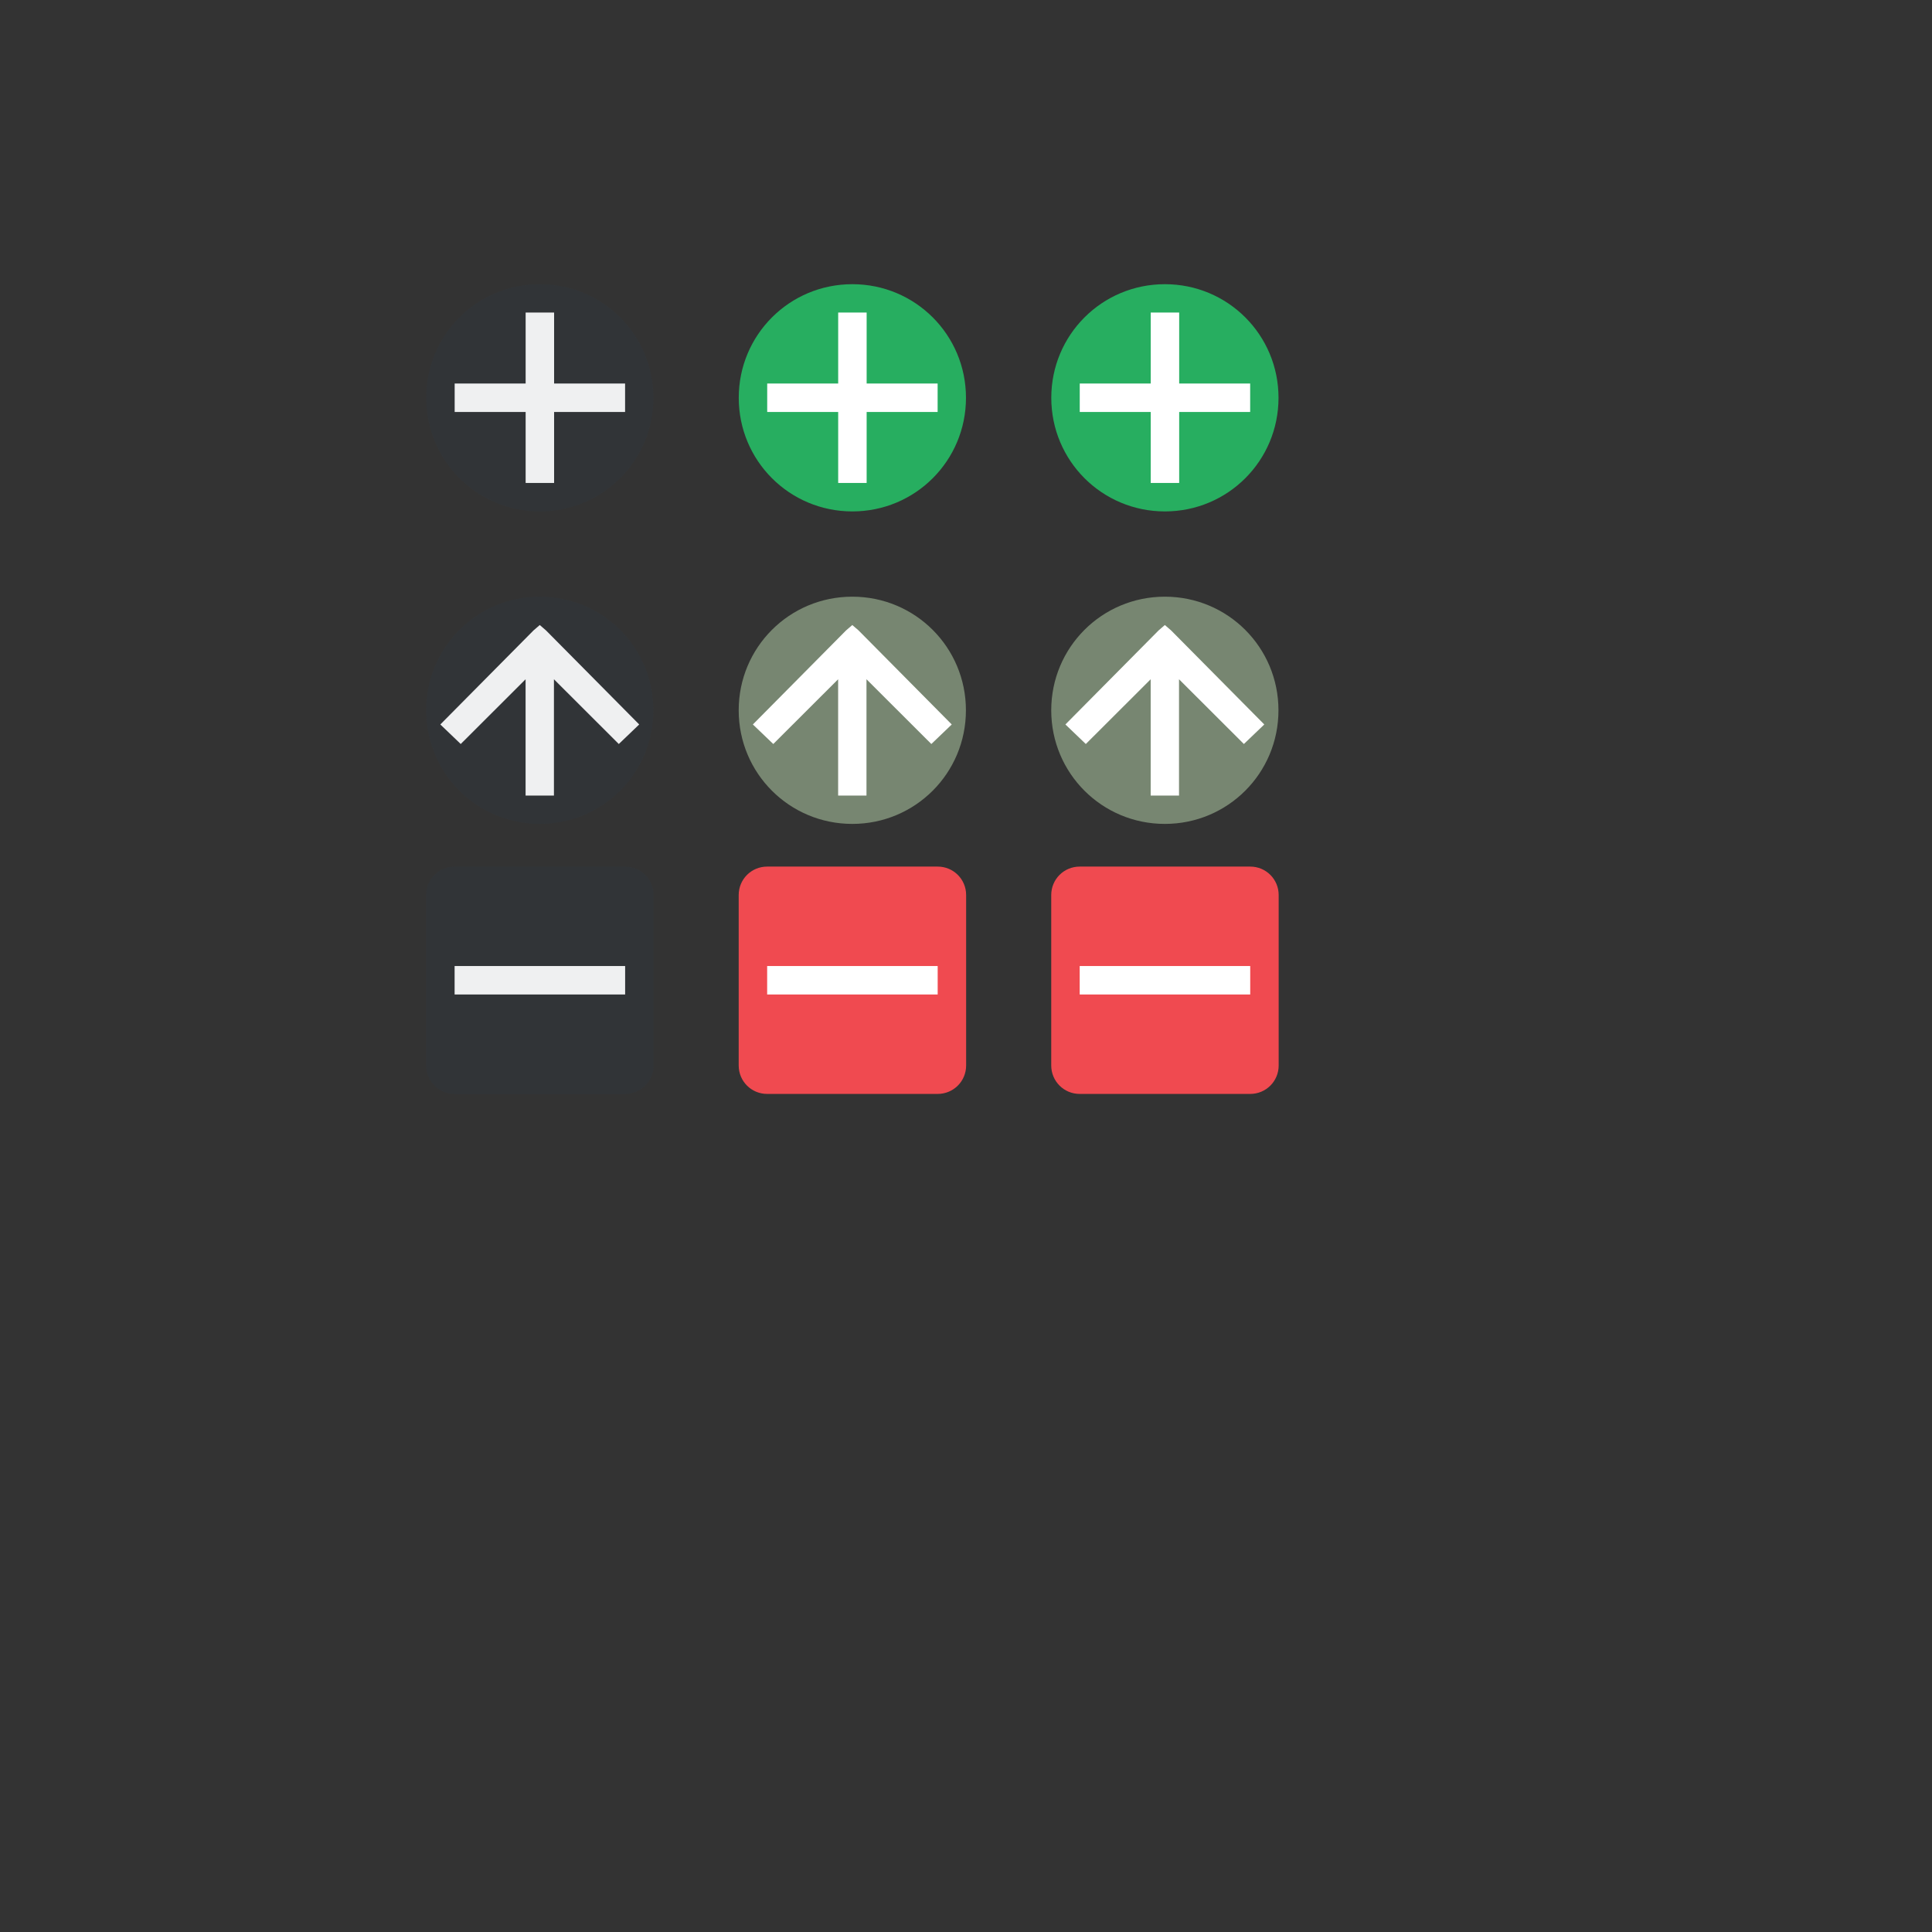 <?xml version="1.0" encoding="UTF-8" standalone="no"?>
<!-- Created with Inkscape (http://www.inkscape.org/) -->

<svg
   xmlns:dc="http://purl.org/dc/elements/1.1/"
   xmlns:cc="http://creativecommons.org/ns#"
   xmlns:rdf="http://www.w3.org/1999/02/22-rdf-syntax-ns#"
   xmlns:svg="http://www.w3.org/2000/svg"
   xmlns="http://www.w3.org/2000/svg"
   xmlns:sodipodi="http://sodipodi.sourceforge.net/DTD/sodipodi-0.dtd"
   xmlns:inkscape="http://www.inkscape.org/namespaces/inkscape"
   width="136"
   height="136"
   viewBox="0 0 35.983 35.983"
   id="svg2"
   version="1.1"
   inkscape:version="0.92.4 (5da689c313, 2019-01-14)"
   sodipodi:docname="action-overlays.svgz">
  <rect x="0" y="0" width="35.983" height="35.983" fill="#333333" stroke="none"/>
  <defs
     id="defs4">
    <style
       type="text/css"
       id="current-color-scheme">
      .ColorScheme-Text {
        color:#31363b;
        stop-color:#31363b;
      }
      .ColorScheme-Background {
        color:#eff0f1;
        stop-color:#eff0f1;
      }
      .ColorScheme-Highlight {
        color:#3daee9;
        stop-color:#3daee9;
      }
      .ColorScheme-ViewText {
        color:#31363b;
        stop-color:#31363b;
      }
      .ColorScheme-ViewBackground {
        color:#fcfcfc;
        stop-color:#fcfcfc;
      }
      .ColorScheme-ViewHover {
        color:#93cee9;
        stop-color:#93cee9;
      }
      .ColorScheme-ViewFocus{
        color:#3daee9;
        stop-color:#3daee9;
      }
      .ColorScheme-ButtonText {
        color:#31363b;
        stop-color:#31363b;
      }
      .ColorScheme-ButtonBackground {
        color:#eff0f1;
        stop-color:#eff0f1;
      }
      .ColorScheme-ButtonHover {
        color:#93cee9;
        stop-color:#93cee9;
      }
      .ColorScheme-ButtonFocus{
        color:#3daee9;
        stop-color:#3daee9;
      }
      .ColorScheme-PositiveText {
        color:#27ae60;
        stop-color:#27ae60;
      }
      .ColorScheme-NegativeText {
        color:#da4453;
        stop-color:#da4453;
      }
      </style>
  </defs>
  <sodipodi:namedview
     id="base"
     pagecolor="#ffffff"
     bordercolor="#c90303"
     borderopacity="1"
     inkscape:pageopacity="0"
     inkscape:pageshadow="2"
     inkscape:zoom="6.1911127"
     inkscape:cx="54.082879"
     inkscape:cy="97.930671"
     inkscape:document-units="px"
     inkscape:current-layer="layer1"
     showgrid="true"
     units="px"
     inkscape:showpageshadow="false"
     borderlayer="true"
     inkscape:window-width="1366"
     inkscape:window-height="712"
     inkscape:window-x="0"
     inkscape:window-y="0"
     inkscape:window-maximized="1"
     fit-margin-top="0"
     fit-margin-left="0"
     fit-margin-right="0"
     fit-margin-bottom="0">
    <inkscape:grid
       type="xygrid"
       id="grid4160"
       empspacing="2"
       originx="0.529"
       originy="-11.642" />
    <sodipodi:guide
       position="7.144,31.485"
       orientation="22,0"
       id="guide4185"
       inkscape:locked="false" />
    <sodipodi:guide
       position="7.144,25.665"
       orientation="0,22"
       id="guide4187"
       inkscape:locked="false" />
    <sodipodi:guide
       position="12.965,25.665"
       orientation="-22,0"
       id="guide4189"
       inkscape:locked="false" />
    <sodipodi:guide
       position="12.965,31.485"
       orientation="0,-22"
       id="guide4191"
       inkscape:locked="false" />
    <sodipodi:guide
       position="7.938,30.692"
       orientation="16,0"
       id="guide4195"
       inkscape:locked="false" />
    <sodipodi:guide
       position="7.938,26.458"
       orientation="0,16"
       id="guide4197"
       inkscape:locked="false" />
    <sodipodi:guide
       position="12.171,26.458"
       orientation="-16,0"
       id="guide4199"
       inkscape:locked="false" />
    <sodipodi:guide
       position="12.171,30.692"
       orientation="0,-16"
       id="guide4201"
       inkscape:locked="false" />
    <sodipodi:guide
       position="7.937,24.871"
       orientation="16,0"
       id="guide4258"
       inkscape:locked="false" />
    <sodipodi:guide
       position="7.937,20.637"
       orientation="0,16"
       id="guide4260"
       inkscape:locked="false" />
    <sodipodi:guide
       position="12.171,20.637"
       orientation="-16,0"
       id="guide4262"
       inkscape:locked="false" />
    <sodipodi:guide
       position="12.171,24.871"
       orientation="0,-16"
       id="guide4264"
       inkscape:locked="false" />
  </sodipodi:namedview>
  <g
     inkscape:label="Capa 1"
     inkscape:groupmode="layer"
     id="layer1"
     transform="translate(0.529,-249.375)">
    <g
       id="add-normal"
       style="opacity:1">
      <rect
         y="253.873"
         x="6.615"
         height="5.821"
         width="5.821"
         id="rect4208"
         style="opacity:0.5;fill:none;fill-opacity:1;stroke:none" />
      <g
         id="g4193"
         transform="matrix(2,0,0,2,-9.979,-256.858)"
         style="opacity:1">
        <path
           id="path6"
           d="m 9.752,255.763 c -0.586,0 -1.058,0.472 -1.058,1.058 0,0.586 0.472,1.058 1.058,1.058 0.586,0 1.058,-0.472 1.058,-1.058 0,-0.586 -0.472,-1.058 -1.058,-1.058 z"
           class="ColorScheme-Text"
           style="fill:currentColor;fill-opacity:1;stroke:none;opacity:0.6"
           inkscape:connector-curvature="0" />
        <path
           id="path8"
           d="m 9.62,256.027 0,0.661 -0.661,0 0,0.265 0.661,0 0,0.661 0.265,0 0,-0.661 0.661,0 0,-0.265 -0.661,0 0,-0.661 -0.265,0 z"
           class="ColorScheme-Background"
           style="fill:currentColor;fill-opacity:1;stroke:none"
           inkscape:connector-curvature="0" />
      </g>
    </g>
    <g
       id="remove-normal"
       transform="translate(0,10.848)"
       style="opacity:1">
      <rect
         style="opacity:0.5;fill:none;fill-opacity:1;stroke:none"
         id="rect4312"
         width="5.821"
         height="5.821"
         x="6.615"
         y="253.873" />
      <g
         id="g4196"
         transform="matrix(2,0,0,2,-11.642,-256.783)"
         style="opacity:1">
        <path
           id="path6-7"
           d="m 9.79,255.725 c -0.147,0 -0.265,0.118 -0.265,0.265 l 0,1.587 c 0,0.147 0.118,0.265 0.265,0.265 l 1.588,0 c 0.147,0 0.265,-0.118 0.265,-0.265 l 0,-1.587 c 0,-0.147 -0.118,-0.265 -0.265,-0.265 l -1.588,0 z"
           class="ColorScheme-Text"
           style="fill:currentColor;fill-opacity:1;stroke:none;opacity:0.6"
           inkscape:connector-curvature="0" />
        <path
           id="path8-5"
           d="m 9.79,256.651 0,0.265 1.588,0 0,-0.265 -1.588,0 z"
           class="ColorScheme-Background"
           style="fill:currentColor;fill-opacity:1;stroke:none"
           inkscape:connector-curvature="0" />
      </g>
    </g>
    <g
       transform="translate(5.821,2.8706158e-6)"
       id="add-hover">
      <rect
         y="253.873"
         x="6.615"
         height="5.821"
         width="5.821"
         id="rect4208-2"
         style="opacity:0.5;fill:none;fill-opacity:1;stroke:none" />
      <g
         id="g4193-6"
         transform="matrix(2,0,0,2,-9.979,-256.858)">
        <path
           id="path6-1"
           d="m 9.752,255.763 c -0.586,0 -1.058,0.472 -1.058,1.058 0,0.586 0.472,1.058 1.058,1.058 0.586,0 1.058,-0.472 1.058,-1.058 0,-0.586 -0.472,-1.058 -1.058,-1.058 z"
           class="ColorScheme-PositiveText"
           style="fill:currentColor;fill-opacity:1;stroke:none"
           inkscape:connector-curvature="0" />
        <path
           id="path8-8"
           d="m 9.62,256.027 0,0.661 -0.661,0 0,0.265 0.661,0 0,0.661 0.265,0 0,-0.661 0.661,0 0,-0.265 -0.661,0 0,-0.661 -0.265,0 z"
           style="fill:#ffffff;fill-opacity:1;stroke:none"
           inkscape:connector-curvature="0" />
      </g>
    </g>
    <g
       transform="translate(11.642,2.8706158e-6)"
       id="add-pressed">
      <rect
         y="253.873"
         x="6.615"
         height="5.821"
         width="5.821"
         id="rect4208-2-7"
         style="opacity:0.5;fill:none;fill-opacity:1;stroke:none" />
      <g
         id="g4193-6-5"
         transform="matrix(2,0,0,2,-9.979,-256.858)">
        <path
           id="path6-1-9"
           d="m 9.752,255.763 c -0.586,0 -1.058,0.472 -1.058,1.058 0,0.586 0.472,1.058 1.058,1.058 0.586,0 1.058,-0.472 1.058,-1.058 0,-0.586 -0.472,-1.058 -1.058,-1.058 z"
           class="ColorScheme-PositiveText"
           style="fill:currentColor;fill-opacity:1;stroke:none"
           inkscape:connector-curvature="0" />
        <path
           id="path8-8-2"
           d="m 9.62,256.027 0,0.661 -0.661,0 0,0.265 0.661,0 0,0.661 0.265,0 0,-0.661 0.661,0 0,-0.265 -0.661,0 0,-0.661 -0.265,0 z"
           style="fill:#ffffff;fill-opacity:1;stroke:none"
           inkscape:connector-curvature="0" />
      </g>
    </g>
    <g
       id="remove-hover"
       transform="translate(5.821,10.848)">
      <rect
         style="opacity:0.5;fill:none;fill-opacity:1;stroke:none"
         id="rect4312-5"
         width="5.821"
         height="5.821"
         x="6.615"
         y="253.873" />
      <g
         id="g4196-6"
         transform="matrix(2,0,0,2,-11.642,-256.783)">
        <path
           id="path6-7-2"
           d="m 9.79,255.725 c -0.147,0 -0.265,0.118 -0.265,0.265 l 0,1.587 c 0,0.147 0.118,0.265 0.265,0.265 l 1.588,0 c 0.147,0 0.265,-0.118 0.265,-0.265 l 0,-1.587 c 0,-0.147 -0.118,-0.265 -0.265,-0.265 l -1.588,0 z"
           class="ColorScheme-NegativeText"
           style="color:#da4453;fill:#f04a50;fill-opacity:1;stroke:none"
           inkscape:connector-curvature="0" />
        <path
           id="path8-5-9"
           d="m 9.79,256.651 0,0.265 1.588,0 0,-0.265 -1.588,0 z"
           style="fill:#ffffff;fill-opacity:1;stroke:none"
           inkscape:connector-curvature="0" />
      </g>
    </g>
    <g
       id="remove-pressed"
       transform="translate(11.642,10.848)">
      <rect
         style="opacity:0.5;fill:none;fill-opacity:1;stroke:none"
         id="rect4312-5-2"
         width="5.821"
         height="5.821"
         x="6.615"
         y="253.873" />
      <g
         id="g4196-6-7"
         transform="matrix(2,0,0,2,-11.642,-256.783)">
        <path
           id="path6-7-2-0"
           d="m 9.79,255.725 c -0.147,0 -0.265,0.118 -0.265,0.265 l 0,1.587 c 0,0.147 0.118,0.265 0.265,0.265 l 1.588,0 c 0.147,0 0.265,-0.118 0.265,-0.265 l 0,-1.587 c 0,-0.147 -0.118,-0.265 -0.265,-0.265 l -1.588,0 z"
           class="ColorScheme-NegativeText"
           style="color:#da4453;fill:#f04a50;fill-opacity:1;stroke:none"
           inkscape:connector-curvature="0" />
        <path
           id="path8-5-9-9"
           d="m 9.79,256.651 0,0.265 1.588,0 0,-0.265 -1.588,0 z"
           style="fill:#ffffff;fill-opacity:1;stroke:none"
           inkscape:connector-curvature="0" />
      </g>
    </g>
    <g
       id="open-normal"
       transform="translate(-1.3108584e-6,5.821)"
       style="opacity:1">
      <rect
         style="opacity:0.5;fill:none;fill-opacity:1;stroke:none"
         id="rect4312-0"
         width="5.821"
         height="5.821"
         x="6.615"
         y="253.873" />
      <g
         id="g4196-62"
         transform="matrix(2,0,0,2,-11.642,-256.783)"
         style="opacity:1">
        <path
           id="path6-7-6"
           d="m 10.583,255.725 c -0.586,0 -1.058,0.472 -1.058,1.058 0,0.586 0.472,1.058 1.058,1.058 0.586,0 1.058,-0.472 1.058,-1.058 0,-0.586 -0.472,-1.058 -1.058,-1.058 z"
           class="ColorScheme-Text"
           style="opacity:0.6;fill:currentColor;fill-opacity:1;stroke:none"
           inkscape:connector-curvature="0" />
        <path
           d="m 10.451,257.577 0,-1.083 -0.604,0.603 -0.19,-0.182 0.868,-0.876 0.058,-0.05 0.058,0.05 0.868,0.876 -0.19,0.182 -0.604,-0.603 0,1.083 z"
           id="path6-3"
           class="ColorScheme-Background"
           style="fill:currentColor;fill-opacity:1;stroke:none"
           inkscape:connector-curvature="0" />
      </g>
    </g>
    <g
       id="open-hover"
       transform="translate(5.821,5.821)">
      <rect
         style="opacity:0.5;fill:none;fill-opacity:1;stroke:none"
         id="rect4312-5-7"
         width="5.821"
         height="5.821"
         x="6.615"
         y="253.873" />
      <g
         id="g4196-6-9"
         transform="matrix(2,0,0,2,-11.642,-256.783)">
        <path
           id="path6-7-2-2"
           d="m 10.583,255.725 c -0.586,0 -1.058,0.472 -1.058,1.058 0,0.586 0.472,1.058 1.058,1.058 0.586,0 1.058,-0.472 1.058,-1.058 0,-0.586 -0.472,-1.058 -1.058,-1.058 z"
           class="ColorScheme-Highlight"
           style="fill:#778671;fill-opacity:1;stroke:none"
           inkscape:connector-curvature="0" />
        <path
           style="opacity:1;fill:#ffffff;fill-opacity:1;stroke:none"
           d="m 10.451,257.577 0,-1.083 -0.604,0.603 -0.19,-0.182 0.868,-0.876 0.058,-0.05 0.058,0.05 0.868,0.876 -0.19,0.182 -0.604,-0.603 0,1.083 z"
           id="path6-3-6"
           inkscape:connector-curvature="0"
           sodipodi:nodetypes="cccccccccccc" />
      </g>
    </g>
    <g
       id="open-pressed"
       transform="translate(11.642,5.821)">
      <rect
         style="opacity:0.5;fill:none;fill-opacity:1;stroke:none"
         id="rect4312-5-2-3"
         width="5.821"
         height="5.821"
         x="6.615"
         y="253.873" />
      <g
         id="g4196-6-7-7"
         transform="matrix(2,0,0,2,-11.642,-256.783)">
        <path
           id="path6-7-2-0-5"
           d="m 10.583,255.725 c -0.586,0 -1.058,0.472 -1.058,1.058 0,0.586 0.472,1.058 1.058,1.058 0.586,0 1.058,-0.472 1.058,-1.058 0,-0.586 -0.472,-1.058 -1.058,-1.058 z"
           class="ColorScheme-Highlight"
           style="fill:#778671;fill-opacity:1;stroke:none"
           inkscape:connector-curvature="0" />
        <path
           style="opacity:1;fill:#ffffff;fill-opacity:1;stroke:none"
           d="m 10.451,257.577 0,-1.083 -0.604,0.603 -0.19,-0.182 0.868,-0.876 0.058,-0.05 0.058,0.05 0.868,0.876 -0.19,0.182 -0.604,-0.603 0,1.083 z"
           id="path6-3-7"
           inkscape:connector-curvature="0"
           sodipodi:nodetypes="cccccccccccc" />
      </g>
    </g>
  </g>
</svg>
